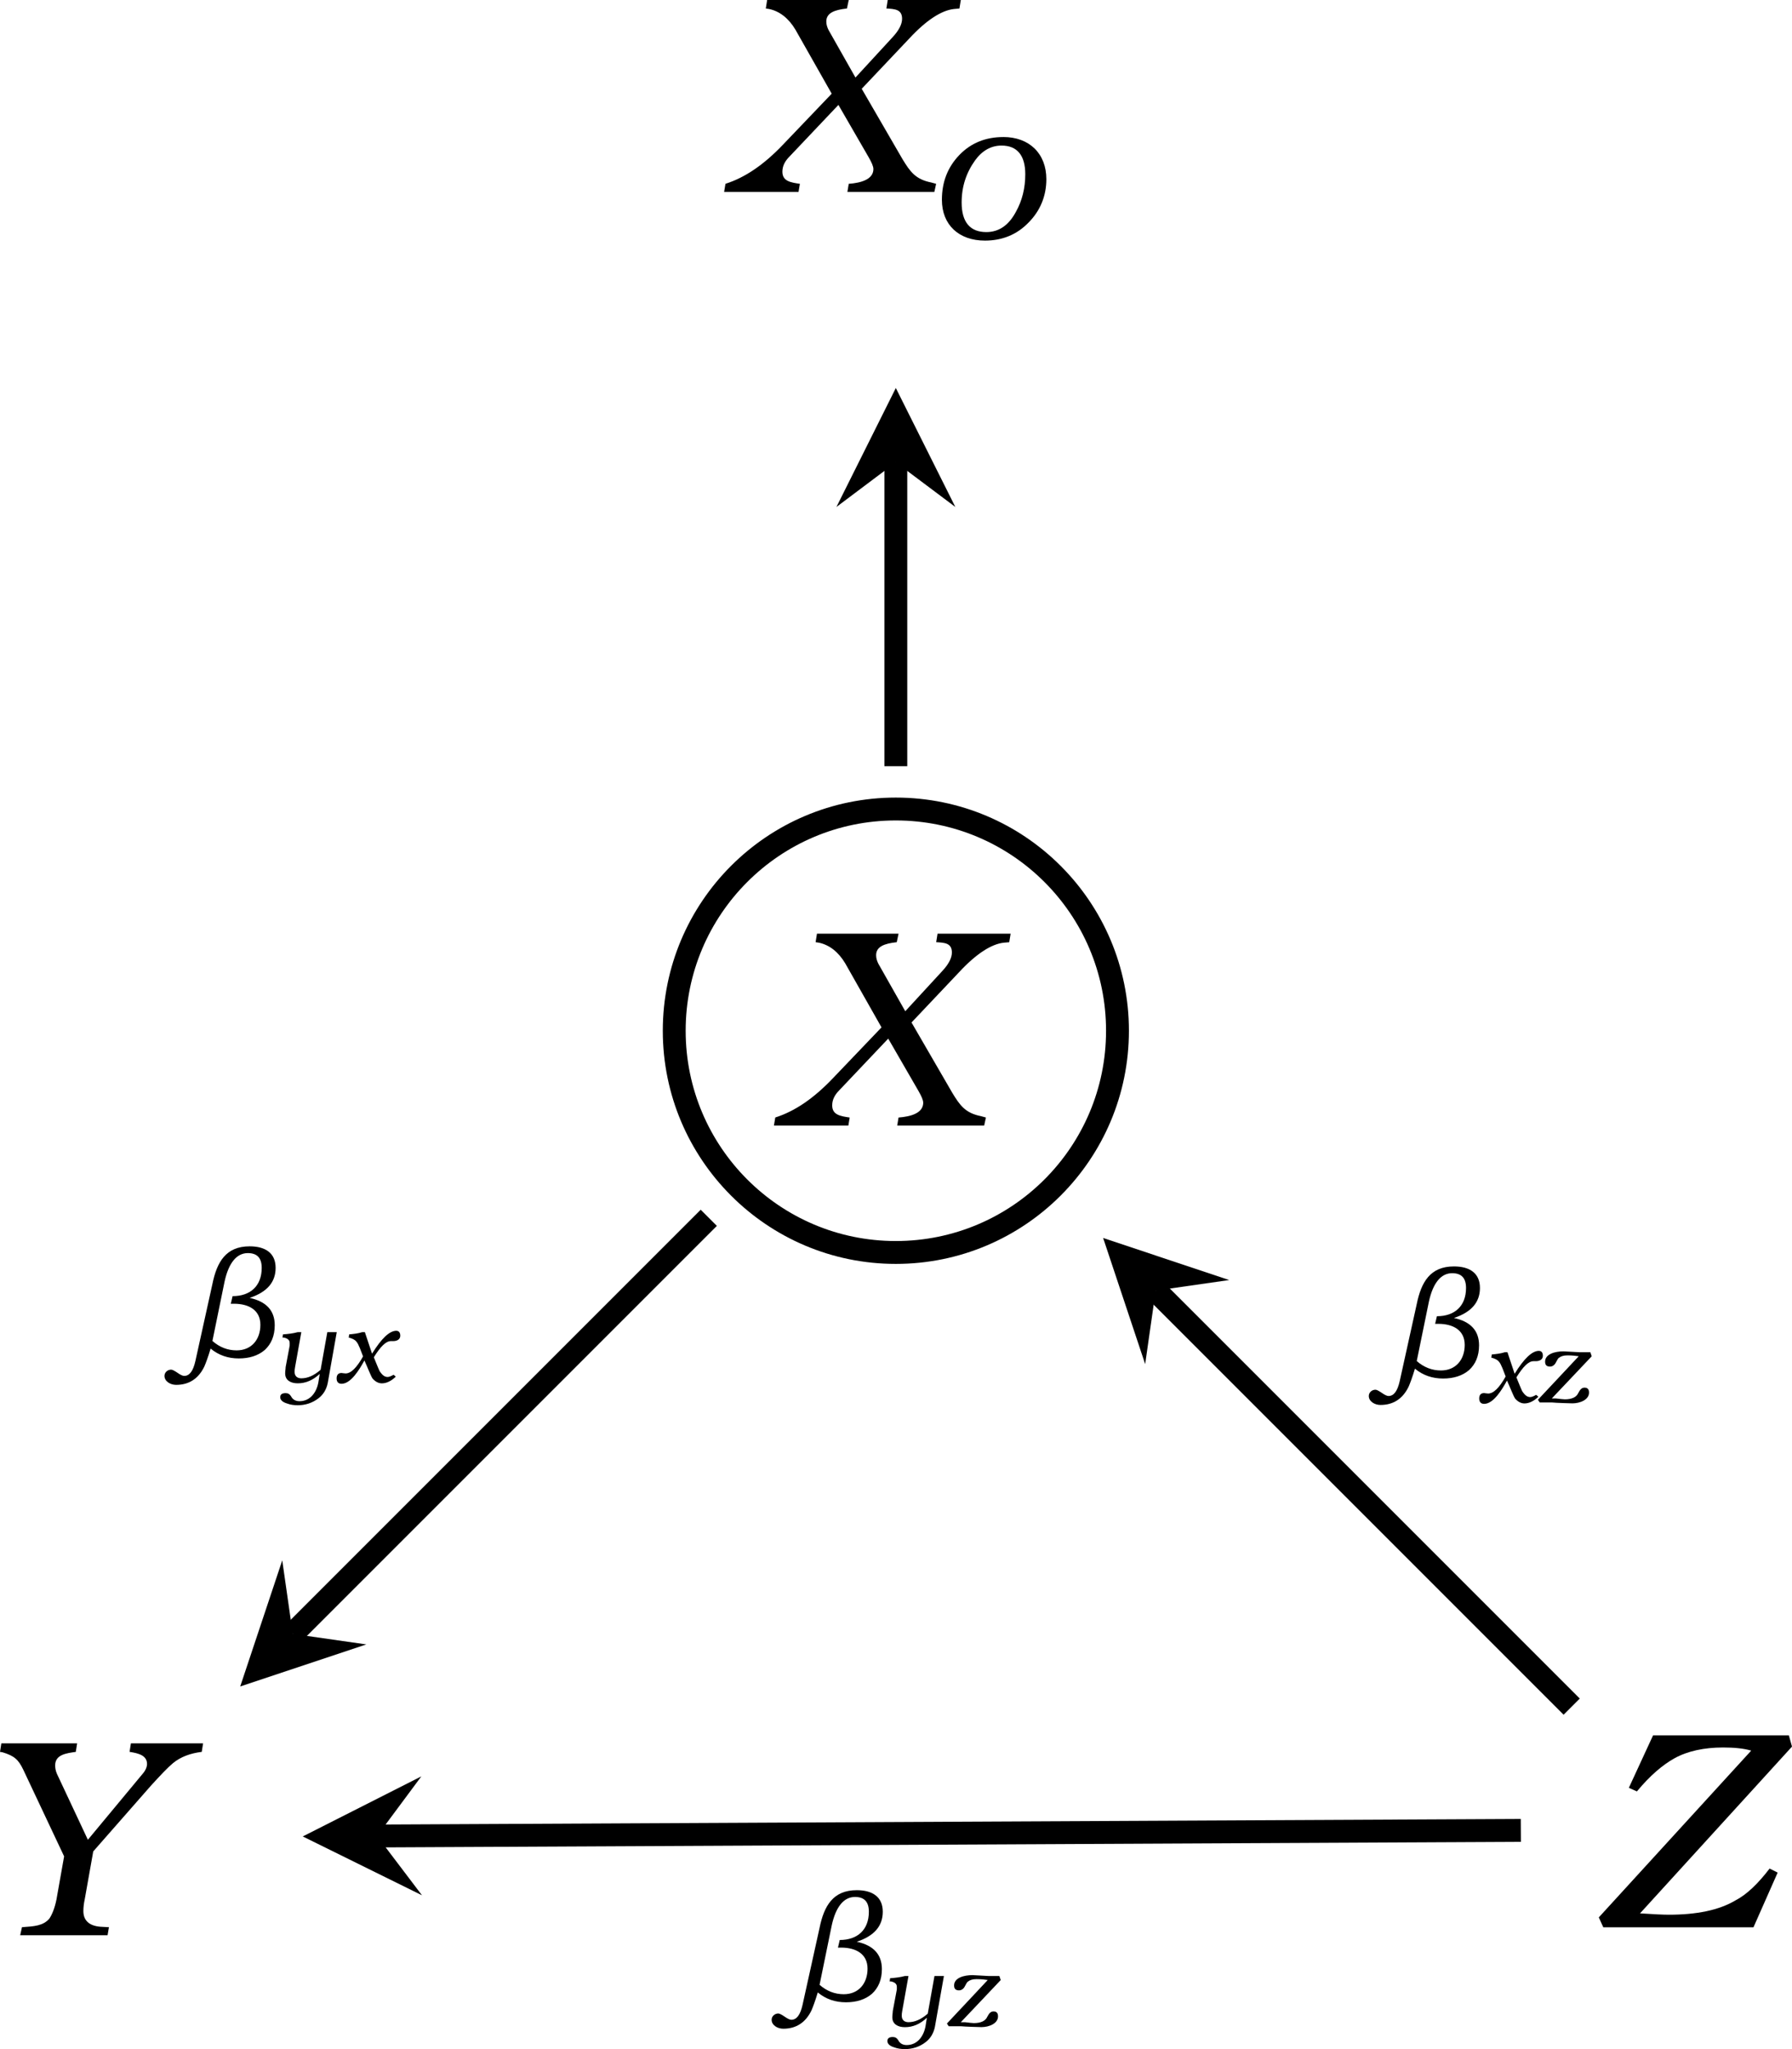 <?xml version="1.0" encoding="UTF-8" standalone="no"?>
<svg
   width="62.462pt"
   height="71.41pt"
   viewBox="0 0 62.462 71.41"
   version="1.2"
   id="svg111"
   sodipodi:docname="dag.pdf"
   xmlns:inkscape="http://www.inkscape.org/namespaces/inkscape"
   xmlns:sodipodi="http://sodipodi.sourceforge.net/DTD/sodipodi-0.dtd"
   xmlns:xlink="http://www.w3.org/1999/xlink"
   xmlns="http://www.w3.org/2000/svg"
   xmlns:svg="http://www.w3.org/2000/svg">
  <sodipodi:namedview
     id="namedview113"
     pagecolor="#ffffff"
     bordercolor="#666666"
     borderopacity="1.0"
     inkscape:pageshadow="2"
     inkscape:pageopacity="0.0"
     inkscape:pagecheckerboard="0"
     inkscape:document-units="pt" />
  <defs
     id="defs40">
    <g
       id="g38">
      <symbol
         overflow="visible"
         id="glyph0-0">
        <path
           style="stroke:none"
           d=""
           id="path2" />
      </symbol>
      <symbol
         overflow="visible"
         id="glyph0-1">
        <path
           style="stroke:none"
           d="M 8,-6.688 H 5.453 L 5.406,-6.391 c 0.297,0.016 0.547,0.031 0.547,0.359 0,0.188 -0.109,0.406 -0.344,0.656 l -1.281,1.391 -0.938,-1.656 C 3.344,-5.734 3.312,-5.828 3.312,-5.938 c 0,-0.297 0.281,-0.406 0.719,-0.453 L 4.094,-6.688 H 1.25 L 1.203,-6.391 1.312,-6.375 C 1.688,-6.297 2,-6.047 2.234,-5.656 L 3.5,-3.422 1.797,-1.641 c -0.656,0.688 -1.312,1.141 -2,1.359 L -0.25,0 H 2.344 L 2.391,-0.281 C 2.062,-0.328 1.781,-0.375 1.781,-0.703 c 0,-0.188 0.078,-0.359 0.25,-0.531 l 1.703,-1.797 1.047,1.812 c 0.109,0.188 0.172,0.328 0.172,0.422 0,0.266 -0.234,0.438 -0.703,0.5 L 4.094,-0.281 4.047,0 h 3.031 l 0.062,-0.281 -0.172,-0.047 c -0.547,-0.109 -0.734,-0.375 -1,-0.812 l -1.422,-2.453 1.656,-1.75 c 0.594,-0.641 1.125,-0.984 1.562,-1.031 l 0.188,-0.016 z m 0,0"
           id="path5" />
      </symbol>
      <symbol
         overflow="visible"
         id="glyph0-2">
        <path
           style="stroke:none"
           d="M 6.312,-1.906 6.031,-2.047 c -0.406,0.531 -0.797,0.906 -1.188,1.109 -0.578,0.344 -1.359,0.5 -2.328,0.5 -0.188,0 -0.531,-0.016 -1,-0.047 L 6.812,-6.297 6.703,-6.688 H 1.969 l -0.844,1.828 0.281,0.125 c 0.453,-0.547 0.891,-0.922 1.312,-1.156 0.453,-0.25 1.031,-0.375 1.688,-0.375 0.391,0 0.719,0.031 0.984,0.109 l -5.312,5.812 L 0.234,0 H 5.469 Z m 0,0"
           id="path8" />
      </symbol>
      <symbol
         overflow="visible"
         id="glyph0-3">
        <path
           style="stroke:none"
           d="M 7.938,-6.688 H 5.422 L 5.375,-6.391 c 0.312,0.047 0.609,0.125 0.609,0.422 0,0.094 -0.047,0.219 -0.141,0.328 L 3.922,-3.328 2.844,-5.625 c -0.047,-0.109 -0.062,-0.203 -0.062,-0.297 0,-0.375 0.391,-0.422 0.719,-0.469 L 3.547,-6.688 H 0.906 L 0.859,-6.391 0.953,-6.375 C 1.359,-6.25 1.5,-6.125 1.672,-5.766 L 3.094,-2.75 2.828,-1.25 c -0.062,0.312 -0.156,0.531 -0.25,0.672 C 2.359,-0.328 2.062,-0.312 1.625,-0.281 L 1.562,0 H 4.609 L 4.656,-0.281 4.359,-0.297 c -0.391,-0.031 -0.594,-0.219 -0.594,-0.547 0,-0.125 0.016,-0.266 0.047,-0.406 L 4.109,-2.922 6.125,-5.219 C 6.453,-5.578 6.703,-5.844 6.891,-6 7.156,-6.219 7.5,-6.344 7.891,-6.391 Z m 0,0"
           id="path11" />
      </symbol>
      <symbol
         overflow="visible"
         id="glyph1-0">
        <path
           style="stroke:none"
           d=""
           id="path14" />
      </symbol>
      <symbol
         overflow="visible"
         id="glyph1-1">
        <path
           style="stroke:none"
           d="m 2.609,-3.547 c -0.609,0 -1.125,0.203 -1.531,0.625 -0.406,0.422 -0.609,0.938 -0.609,1.562 0,0.875 0.594,1.422 1.5,1.422 0.594,0 1.109,-0.203 1.516,-0.625 0.406,-0.406 0.625,-0.922 0.625,-1.516 0,-0.891 -0.594,-1.469 -1.5,-1.469 z M 2.547,-3.25 c 0.547,0 0.828,0.344 0.828,1 0,0.484 -0.109,0.922 -0.328,1.312 -0.25,0.469 -0.594,0.703 -1.031,0.703 -0.562,0 -0.859,-0.344 -0.859,-1.031 0,-0.547 0.156,-1.031 0.469,-1.469 C 1.875,-3.078 2.188,-3.25 2.547,-3.25 Z m 0,0"
           id="path17" />
      </symbol>
      <symbol
         overflow="visible"
         id="glyph2-0">
        <path
           style="stroke:none"
           d=""
           id="path20" />
      </symbol>
      <symbol
         overflow="visible"
         id="glyph2-1">
        <path
           style="stroke:none"
           d="m 1.062,-0.281 c 0.281,0.234 0.609,0.344 0.984,0.344 0.359,0 0.672,-0.094 0.906,-0.297 C 3.172,-0.438 3.297,-0.719 3.297,-1.094 3.297,-1.609 3,-1.922 2.422,-2.047 3.031,-2.25 3.328,-2.594 3.328,-3.094 c 0,-0.516 -0.359,-0.75 -0.906,-0.75 -0.828,0 -1.141,0.547 -1.297,1.312 L 0.531,0.156 C 0.453,0.5 0.328,0.672 0.141,0.672 0.094,0.672 0.016,0.641 -0.094,0.562 -0.188,0.5 -0.266,0.453 -0.312,0.453 c -0.125,0 -0.234,0.094 -0.234,0.219 0,0.188 0.203,0.312 0.406,0.312 0.453,0 0.781,-0.219 0.984,-0.641 0.047,-0.109 0.125,-0.312 0.219,-0.625 z m 0.766,-1.828 -0.062,0.266 H 1.875 c 0.516,0 0.922,0.219 0.922,0.734 0,0.516 -0.312,0.891 -0.828,0.891 -0.312,0 -0.594,-0.109 -0.844,-0.328 l 0.422,-2.062 c 0.141,-0.656 0.422,-1 0.812,-1 0.328,0 0.484,0.172 0.484,0.516 0,0.625 -0.391,0.984 -1.016,0.984 z m 0,0"
           id="path23" />
      </symbol>
      <symbol
         overflow="visible"
         id="glyph3-0">
        <path
           style="stroke:none"
           d=""
           id="path26" />
      </symbol>
      <symbol
         overflow="visible"
         id="glyph3-1">
        <path
           style="stroke:none"
           d="M 2.188,-1.75 H 1.859 L 1.625,-0.438 c -0.234,0.203 -0.453,0.297 -0.672,0.297 -0.141,0 -0.234,-0.078 -0.234,-0.219 0,-0.047 0,-0.094 0.016,-0.172 L 0.953,-1.75 h -0.125 C 0.656,-1.703 0.5,-1.688 0.312,-1.672 L 0.297,-1.562 H 0.344 c 0.141,0.031 0.203,0.094 0.203,0.188 0,0.031 0,0.062 0,0.094 l -0.141,0.75 c 0,0.062 -0.016,0.125 -0.016,0.219 0,0.234 0.188,0.344 0.438,0.344 0.281,0 0.531,-0.109 0.766,-0.328 L 1.547,0 c -0.062,0.344 -0.281,0.656 -0.656,0.656 -0.125,0 -0.234,-0.047 -0.297,-0.172 C 0.547,0.406 0.484,0.375 0.406,0.375 c -0.125,0 -0.188,0.047 -0.188,0.141 0,0.094 0.078,0.172 0.234,0.219 0.125,0.047 0.25,0.062 0.375,0.062 0.266,0 0.516,-0.078 0.734,-0.25 C 1.719,0.422 1.828,0.25 1.875,0.016 Z m 0,0"
           id="path29" />
      </symbol>
      <symbol
         overflow="visible"
         id="glyph3-2">
        <path
           style="stroke:none"
           d="M 2.016,-0.266 C 1.938,-0.219 1.859,-0.188 1.812,-0.188 1.703,-0.188 1.625,-0.25 1.531,-0.391 1.484,-0.484 1.406,-0.688 1.328,-0.875 1.562,-1.25 1.75,-1.438 1.922,-1.438 c 0.031,0 0.047,0 0.047,0 H 2 c 0.141,0 0.25,-0.062 0.25,-0.188 0,-0.109 -0.047,-0.172 -0.141,-0.172 C 1.875,-1.797 1.594,-1.531 1.266,-1 l -0.25,-0.75 H 0.922 C 0.781,-1.703 0.625,-1.688 0.469,-1.672 L 0.453,-1.562 c 0.125,0.031 0.219,0.078 0.266,0.141 0.078,0.078 0.172,0.359 0.234,0.516 -0.219,0.391 -0.422,0.594 -0.609,0.594 -0.047,0 -0.125,-0.016 -0.141,-0.016 -0.109,0 -0.172,0.062 -0.172,0.188 0,0.125 0.062,0.188 0.172,0.188 0.328,0 0.625,-0.5 0.797,-0.812 0.094,0.203 0.219,0.531 0.281,0.625 0.094,0.109 0.203,0.172 0.328,0.172 0.156,0 0.328,-0.078 0.484,-0.234 z m 0,0"
           id="path32" />
      </symbol>
      <symbol
         overflow="visible"
         id="glyph3-3">
        <path
           style="stroke:none"
           d="M 2.016,-1.609 1.969,-1.75 h -0.375 c -0.031,0 -0.516,-0.031 -0.562,-0.031 -0.297,0 -0.641,0.094 -0.641,0.359 0,0.125 0.062,0.172 0.172,0.172 0.078,0 0.156,-0.047 0.203,-0.141 0.047,-0.094 0.078,-0.141 0.094,-0.156 0.078,-0.062 0.172,-0.094 0.312,-0.094 0.172,0 0.297,0.016 0.391,0.031 L 0.141,-0.094 0.203,0 H 0.625 c 0.141,0.016 0.688,0.031 0.719,0.031 0.266,0 0.578,-0.125 0.578,-0.375 0,-0.109 -0.047,-0.172 -0.156,-0.172 -0.094,0 -0.156,0.062 -0.219,0.188 -0.062,0.141 -0.219,0.219 -0.469,0.219 -0.062,0 -0.172,-0.016 -0.312,-0.031 -0.047,0 -0.094,0 -0.141,0 z m 0,0"
           id="path35" />
      </symbol>
    </g>
  </defs>
  <g
     id="surface1"
     transform="translate(-8.795,-4.802)">
    <path
       style="fill:none;stroke:#000000;stroke-width:0.797;stroke-linecap:butt;stroke-linejoin:miter;stroke-miterlimit:10;stroke-opacity:1"
       d="m 7.725,-6.5625e-4 c 0,4.266 -3.457,7.727 -7.727,7.727 -4.266,0 -7.723,-3.461 -7.723,-7.727 0,-4.266 3.457,-7.727 7.723,-7.727 4.27,0 7.727,3.461 7.727,7.727 z m 0,0"
       transform="matrix(1,0,0,-1,40.021,40.722)"
       id="path42" />
    <g
       style="fill:#000000;fill-opacity:1"
       id="g46">
      <use
         xlink:href="#glyph0-1"
         x="36.021"
         y="44.028"
         id="use44"
         width="100%"
         height="100%" />
    </g>
    <g
       style="fill:#000000;fill-opacity:1"
       id="g50">
      <use
         xlink:href="#glyph0-1"
         x="34.285"
         y="11.489"
         id="use48"
         width="100%"
         height="100%" />
    </g>
    <g
       style="fill:#000000;fill-opacity:1"
       id="g54">
      <use
         xlink:href="#glyph1-1"
         x="41.157"
         y="13.125"
         id="use52"
         width="100%"
         height="100%" />
    </g>
    <g
       style="fill:#000000;fill-opacity:1"
       id="g58">
      <use
         xlink:href="#glyph0-2"
         x="64.445"
         y="71.967"
         id="use56"
         width="100%"
         height="100%" />
    </g>
    <g
       style="fill:#000000;fill-opacity:1"
       id="g62">
      <use
         xlink:href="#glyph0-3"
         x="7.936"
         y="72.245"
         id="use60"
         width="100%"
         height="100%" />
    </g>
    <path
       style="fill:none;stroke:#000000;stroke-width:0.797;stroke-linecap:butt;stroke-linejoin:miter;stroke-miterlimit:10;stroke-opacity:1"
       d="m -6.521,-6.52 -14.5,-14.5"
       transform="matrix(1,0,0,-1,40.021,40.722)"
       id="path64" />
    <path
       style="fill:#000000;fill-opacity:1;fill-rule:nonzero;stroke:none"
       d="M 17.168,63.574 21.562,62.109 19,61.742 l -0.367,-2.562"
       id="path66" />
    <g
       style="fill:#000000;fill-opacity:1"
       id="g70">
      <use
         xlink:href="#glyph2-1"
         x="15.074"
         y="52.08"
         id="use68"
         width="100%"
         height="100%" />
    </g>
    <g
       style="fill:#000000;fill-opacity:1"
       id="g76">
      <use
         xlink:href="#glyph3-1"
         x="18.345"
         y="52.977"
         id="use72"
         width="100%"
         height="100%" />
      <use
         xlink:href="#glyph3-2"
         x="20.497"
         y="52.977"
         id="use74"
         width="100%"
         height="100%" />
    </g>
    <path
       style="fill:none;stroke:#000000;stroke-width:0.797;stroke-linecap:butt;stroke-linejoin:miter;stroke-miterlimit:10;stroke-opacity:1"
       d="M -0.001,9.218 V 19.808"
       transform="matrix(1,0,0,-1,40.021,40.722)"
       id="path78" />
    <path
       style="fill:#000000;fill-opacity:1;fill-rule:nonzero;stroke:none"
       d="m 40.02,18.324 -2.07,4.145 2.07,-1.555 2.074,1.555"
       id="path80" />
    <path
       style="fill:none;stroke:#000000;stroke-width:0.797;stroke-linecap:butt;stroke-linejoin:miter;stroke-miterlimit:10;stroke-opacity:1"
       d="m 23.557,-23.555 -14.5,14.5"
       transform="matrix(1,0,0,-1,40.021,40.722)"
       id="path82" />
    <path
       style="fill:#000000;fill-opacity:1;fill-rule:nonzero;stroke:none"
       d="m 47.246,47.945 1.465,4.395 0.367,-2.562 2.562,-0.367"
       id="path84" />
    <g
       style="fill:#000000;fill-opacity:1"
       id="g88">
      <use
         xlink:href="#glyph2-1"
         x="57.052"
         y="52.78"
         id="use86"
         width="100%"
         height="100%" />
    </g>
    <g
       style="fill:#000000;fill-opacity:1"
       id="g94">
      <use
         xlink:href="#glyph3-2"
         x="60.323"
         y="53.677"
         id="use90"
         width="100%"
         height="100%" />
      <use
         xlink:href="#glyph3-3"
         x="62.26"
         y="53.677"
         id="use92"
         width="100%"
         height="100%" />
    </g>
    <path
       style="fill:none;stroke:#000000;stroke-width:0.797;stroke-linecap:butt;stroke-linejoin:miter;stroke-miterlimit:10;stroke-opacity:1"
       d="M 21.784,-27.868 -18.084,-28.063"
       transform="matrix(1,0,0,-1,40.021,40.722)"
       id="path96" />
    <path
       style="fill:#000000;fill-opacity:1;fill-rule:nonzero;stroke:none"
       d="m 19.348,68.801 4.156,2.051 -1.566,-2.066 1.543,-2.078"
       id="path98" />
    <g
       style="fill:#000000;fill-opacity:1"
       id="g102">
      <use
         xlink:href="#glyph2-1"
         x="36.237"
         y="74.518"
         id="use100"
         width="100%"
         height="100%" />
    </g>
    <g
       style="fill:#000000;fill-opacity:1"
       id="g108">
      <use
         xlink:href="#glyph3-1"
         x="39.508"
         y="75.415"
         id="use104"
         width="100%"
         height="100%" />
      <use
         xlink:href="#glyph3-3"
         x="41.66"
         y="75.415"
         id="use106"
         width="100%"
         height="100%" />
    </g>
  </g>
</svg>
